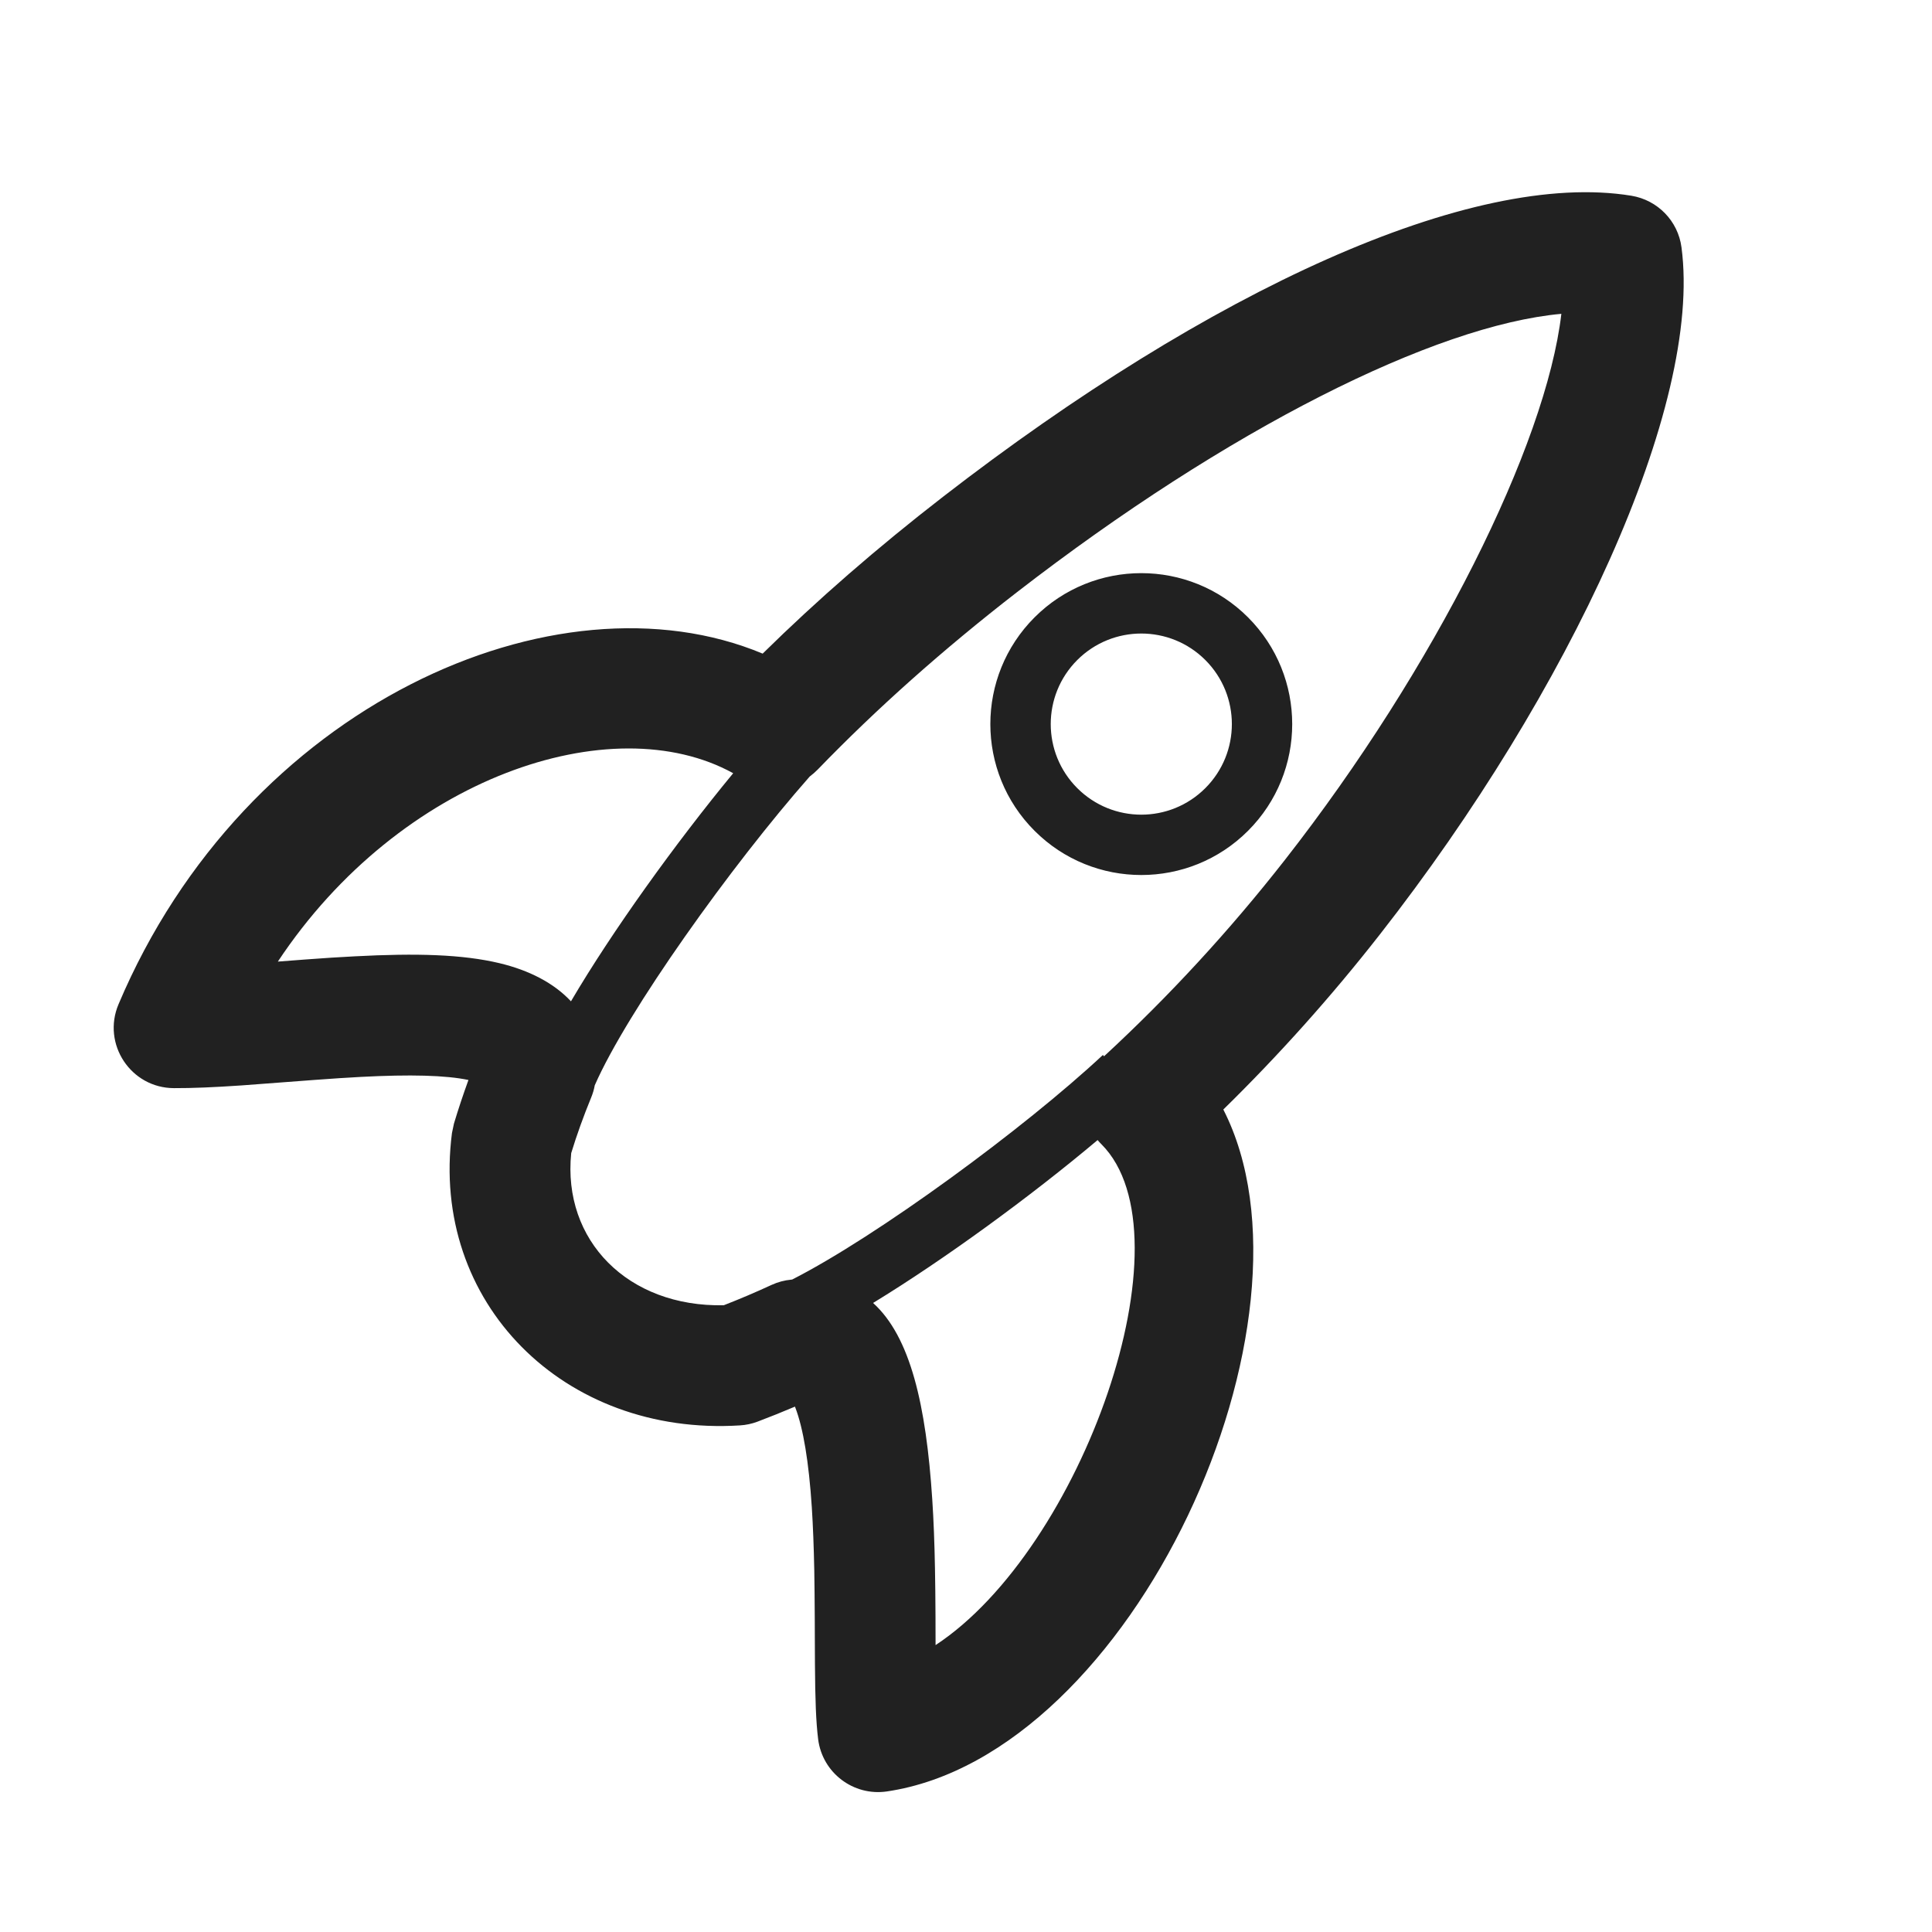 <svg xmlns="http://www.w3.org/2000/svg" width="32" height="32" viewBox="0 0 32 32">
  <path fill="#212121" d="M13.121,21.193 C14.524,20.479 16.957,18.696 18.267,17.474 L18.287,17.495 C19.358,16.507 20.368,15.411 21.281,14.244 C23.765,11.069 25.607,7.372 25.861,5.198 C23.762,5.388 20.331,7.109 16.841,9.811 C15.617,10.759 14.513,11.743 13.546,12.744 C13.504,12.787 13.459,12.826 13.412,12.861 C12.114,14.333 10.389,16.749 9.851,17.976 C9.839,18.044 9.819,18.111 9.793,18.175 C9.665,18.487 9.554,18.795 9.461,19.099 C9.314,20.547 10.401,21.652 11.988,21.619 C12.25,21.517 12.514,21.405 12.78,21.282 C12.883,21.235 12.993,21.205 13.105,21.195 C13.111,21.194 13.116,21.194 13.121,21.193 L13.121,21.193 Z M14.461,21.581 C15.08,22.141 15.339,23.272 15.441,24.832 C15.464,25.181 15.478,25.554 15.486,25.972 C15.491,26.221 15.493,26.474 15.495,26.797 C15.495,26.784 15.495,27.029 15.496,27.248 C17.917,25.658 19.76,20.47 18.243,18.952 C18.22,18.93 18.2,18.907 18.18,18.883 C17.075,19.813 15.643,20.86 14.461,21.581 L14.461,21.581 Z M9.457,16.585 C10.138,15.426 11.189,13.965 12.144,12.807 C10.136,11.7 6.632,12.865 4.602,15.927 C4.836,15.91 5.037,15.894 5.061,15.892 C5.37,15.869 5.627,15.852 5.872,15.84 C6.907,15.785 7.662,15.808 8.272,15.953 C8.762,16.07 9.174,16.281 9.457,16.585 L9.457,16.585 Z M15.617,8.23 C20.032,4.811 24.377,2.809 27.021,3.242 C27.457,3.314 27.794,3.661 27.851,4.098 C28.198,6.724 26.004,11.452 22.856,15.476 C22.054,16.502 21.183,17.475 20.262,18.377 C22.04,21.853 18.777,29.07 14.689,29.672 C14.134,29.753 13.621,29.363 13.551,28.807 C13.515,28.515 13.502,28.154 13.498,27.556 C13.497,27.396 13.495,26.781 13.495,26.805 C13.493,26.491 13.491,26.248 13.487,26.01 C13.479,25.62 13.466,25.278 13.446,24.963 C13.397,24.219 13.305,23.658 13.173,23.314 C13.171,23.308 13.169,23.303 13.167,23.298 C12.96,23.386 12.753,23.469 12.547,23.547 C12.454,23.582 12.356,23.603 12.257,23.609 C9.34,23.792 7.122,21.574 7.486,18.766 L7.519,18.61 C7.591,18.37 7.671,18.13 7.759,17.888 C7.382,17.809 6.795,17.794 5.976,17.837 C5.748,17.849 5.505,17.865 5.209,17.887 C5.164,17.89 4.255,17.96 4,17.978 C3.543,18.009 3.191,18.024 2.881,18.023 C2.167,18.021 1.685,17.292 1.963,16.634 C4.059,11.675 9.215,9.398 12.632,10.826 C13.534,9.938 14.533,9.069 15.617,8.23 Z M17.136,13.761 C16.159,12.785 16.159,11.202 17.136,10.225 C18.112,9.249 19.695,9.249 20.671,10.225 C21.647,11.202 21.647,12.785 20.671,13.761 C19.695,14.737 18.112,14.737 17.136,13.761 Z M17.843,13.054 C18.429,13.64 19.378,13.64 19.964,13.054 C20.55,12.468 20.55,11.518 19.964,10.932 C19.378,10.347 18.429,10.347 17.843,10.932 C17.257,11.518 17.257,12.468 17.843,13.054 Z"/>
</svg>
